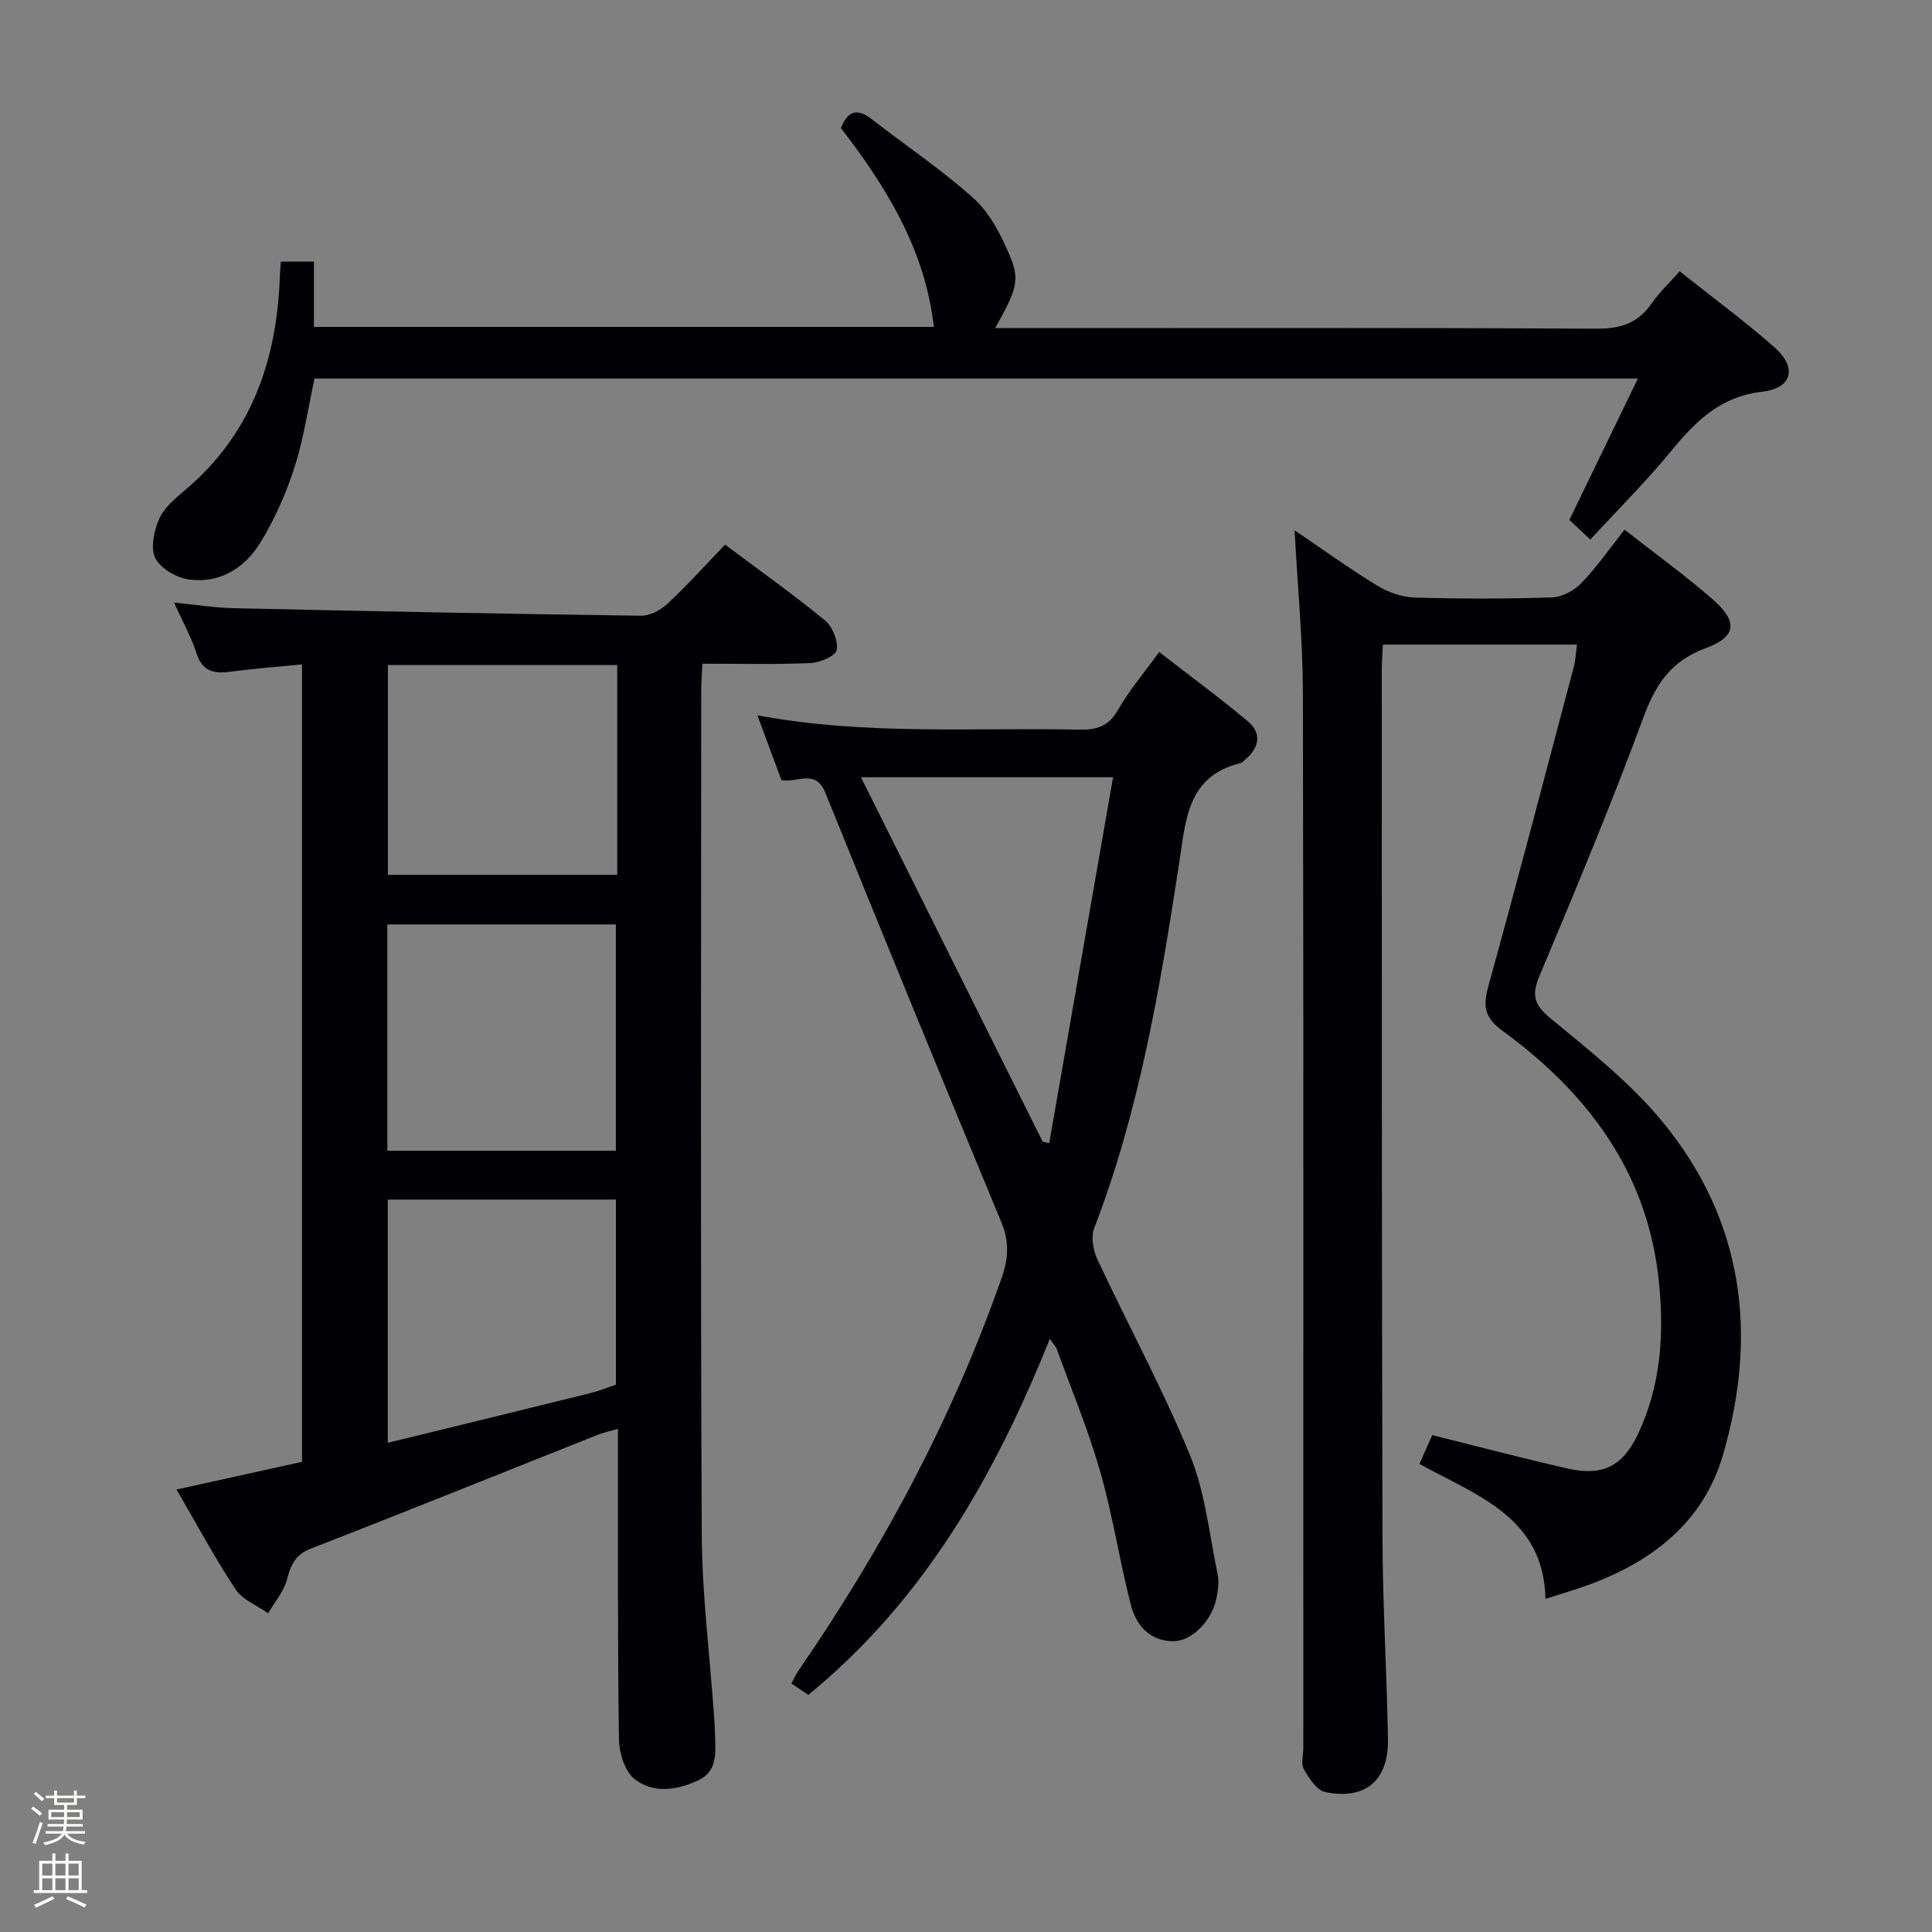 <svg enable-background="new 0 0 400 400" viewBox="0 0 400 400" xmlns="http://www.w3.org/2000/svg"><rect x="0" y="0" width="400" height="400" fill="#808080" stroke="none"/><path d="m6.44 374.46.42-.45c.65.47 1.27.95 1.85 1.44l-.45.49c-.65-.56-1.25-1.06-1.82-1.48m.93 7.33-.63-.26c.55-1.36 1.05-2.8 1.52-4.33.19.1.38.19.59.27-.46 1.29-.95 2.73-1.48 4.32m-.38-10.38.44-.42c.43.34 1.01.82 1.74 1.44l-.49.49c-.53-.51-1.09-1.01-1.69-1.51m2.5.35h1.72v-1.04h.59v1.04h3.52v-1.04h.59v1.04h1.75v.53h-1.75v1.42h-2.03v.97h3.22v2.03h-3.24c0 .35-.01.66-.03.93h3.32v.53h-3.37c-.03.27-.08.58-.15.94h3.96v.53h-3.71c.67.92 1.93 1.48 3.79 1.68-.13.24-.23.44-.29.59-2.13-.38-3.48-1.08-4.04-2.12-.43.97-1.77 1.72-4.03 2.23-.09-.19-.2-.37-.33-.55 2.1-.42 3.37-1.03 3.81-1.83h-3.36v-.53h3.58c.08-.29.13-.61.16-.94h-3.33v-.53h3.39c.02-.27.04-.58.04-.93h-3.23v-2.03h3.25v-.97h-2.07v-1.42h-1.73zm1.12 3.44v1h2.65c.01-.3.02-.44.01-.4v-.25-.35zm1.19-2h3.52v-.91h-3.52zm4.71 2h-2.63v.59c0 .15-.01.28-.01.4h2.64z" fill="#fcfbfa"/><path d="m13.56 383.74h.63v1.52h2.72v6.07h1.13v.6h-11.06v-.6h1.13v-6.07h2.73v-1.52h.63v1.52h2.1v-1.52zm-2.69 8.83.38.56c-1.24.63-2.53 1.25-3.85 1.85-.1-.21-.21-.42-.34-.63 1.36-.55 2.63-1.15 3.81-1.78m-2.13-4.27h2.1v-2.45h-2.1zm0 3.04h2.1v-2.46h-2.1zm2.72-3.04h2.1v-2.45h-2.1zm0 3.04h2.1v-2.46h-2.1zm6.07 3.6c-1.41-.71-2.7-1.3-3.86-1.78l.35-.56c1.45.62 2.75 1.19 3.88 1.72zm-1.25-9.09h-2.1v2.45h2.1zm-2.09 5.49h2.1v-2.46h-2.1z" fill="#fcfbfa"/><g fill="#010105"><path d="m36.55 308.39c9.16-2.02 17.54-3.87 25.98-5.73 0-55.16 0-109.9 0-165.1-5.24.52-10.17.88-15.06 1.53-3.38.45-5.62-.22-6.79-3.86-1.05-3.28-2.78-6.34-4.64-10.47 4.67.45 8.49 1.08 12.32 1.16 28.1.62 56.21 1.18 84.32 1.56 1.86.03 4.11-1.17 5.53-2.49 4.12-3.86 7.92-8.08 11.91-12.23 7.2 5.39 14.11 10.3 20.65 15.66 1.57 1.29 2.78 4.24 2.47 6.14-.2 1.22-3.48 2.64-5.44 2.72-7.29.32-14.6.13-22.37.13-.1 2.23-.25 3.99-.25 5.75-.01 58.16-.16 116.31.11 174.47.06 12.43 1.64 24.86 2.52 37.29.11 1.49.21 2.99.24 4.48.09 3.51.5 7.3-3.41 9.16-4.4 2.09-9.37 2.86-13.27-.24-2.02-1.6-3.18-5.38-3.22-8.19-.29-19.49-.19-38.99-.21-58.49 0-1.78 0-3.57 0-5.82-1.8.53-3.08.79-4.27 1.27-19.75 7.85-39.46 15.83-59.27 23.51-3.34 1.29-4.18 3.42-5 6.47-.67 2.48-2.55 4.64-3.89 6.94-2.29-1.62-5.29-2.77-6.74-4.96-4.3-6.5-7.98-13.39-12.22-20.66zm90.96-70.15c0-15.88 0-31.42 0-46.85-16 0-31.57 0-47.31 0v46.85zm.28-100.55c-16.11 0-31.7 0-47.48 0v43.43h47.48c0-14.61 0-28.75 0-43.43zm-.27 149c0-13.31 0-25.85 0-38.33-15.97 0-31.53 0-47.23 0v50.36c14.21-3.48 28.02-6.84 41.83-10.26 1.89-.47 3.72-1.22 5.4-1.77z"/><path d="m296.53 297.13c9.61 2.38 18.88 4.85 28.23 6.95 6.98 1.56 11.13-.49 14.23-6.9 4.93-10.21 5.61-21.09 4.43-32.17-2.39-22.46-14.81-38.78-32.37-51.62-3.97-2.9-3.97-5.36-2.82-9.51 6.05-21.88 11.79-43.84 17.6-65.78.37-1.41.43-2.89.67-4.64-13.38 0-26.49 0-40.19 0-.08 1.76-.23 3.51-.23 5.26.02 59.98-.01 119.96.15 179.94.04 13.81.9 27.61 1.13 41.41.14 8.55-4.64 12.64-12.96 10.97-1.76-.35-3.37-2.85-4.44-4.72-.65-1.13-.13-2.93-.13-4.43 0-72.81.07-145.62-.08-218.43-.02-10.94-1.09-21.88-1.72-33.67 5.95 4.03 11.38 7.96 17.08 11.44 2.26 1.38 5.12 2.4 7.73 2.48 9.49.29 19 .29 28.48-.02 2.1-.07 4.62-1.43 6.11-2.99 3.2-3.33 5.85-7.17 8.91-11.04 6.3 4.94 12.52 9.42 18.27 14.44 5.25 4.59 4.93 7.75-1.45 10.09-7.1 2.6-10.32 7.36-12.85 14.2-6.68 18.07-14.1 35.87-21.57 53.64-1.75 4.15-1.06 6.08 2.41 8.92 8.07 6.64 16.44 13.28 23.04 21.29 16.85 20.45 19.81 44.12 12.51 69.06-3.98 13.6-14.23 21.71-27.17 26.6-2.94 1.11-5.99 1.97-9.56 3.13-.35-16.95-14.22-21.37-26.08-27.94.97-2.19 1.82-4.1 2.64-5.96z"/><path d="m217.36 277.19c-11.42 28.36-25.99 54.07-50.01 73.72-.97-.66-2.15-1.45-3.5-2.36.56-1.03.96-1.93 1.5-2.72 17.42-25.31 31.83-52.17 42.02-81.23 1.4-4 1.63-7.49-.02-11.47-12.26-29.6-24.45-59.24-36.45-88.95-2.06-5.1-5.76-2.04-9.11-2.67-1.55-4.17-3.15-8.5-4.98-13.42 22.33 4.19 44.45 2.51 66.5 2.97 3.64.08 6.18-.59 8.15-4.06 2.28-4.02 5.34-7.59 8.53-12.01 6.26 4.86 12.51 9.44 18.43 14.42 2.79 2.35 2.35 5.29-.45 7.71-.38.33-.75.78-1.19.89-10.93 2.65-11.28 11.78-12.6 20.38-3.95 25.76-8.22 51.43-17.65 75.93-.7 1.82-.19 4.58.69 6.46 6.33 13.53 13.49 26.7 19.15 40.49 3.16 7.7 4 16.36 5.72 24.63.33 1.58.09 3.35-.23 4.96-.92 4.65-5.06 8.94-8.94 8.93-4.89-.01-7.71-3.31-8.79-7.52-2.35-9.14-3.75-18.53-6.34-27.59-2.46-8.6-5.93-16.92-8.99-25.35-.21-.56-.7-1.05-1.44-2.14zm-1.49-40.83c.45.11.91.22 1.36.33 4.39-25.18 8.79-50.35 13.22-75.77-18.51 0-35.62 0-52.2 0 12.61 25.28 25.12 50.36 37.62 75.44z"/><path d="m329.26 111.71c-1.84-1.72-3.04-2.84-4.34-4.07 4.67-9.63 9.28-19.14 14.19-29.27-91.82 0-182.84 0-273.99 0-1.33 6.1-2.22 12.39-4.14 18.35-1.76 5.47-4.14 10.88-7.16 15.75-3.21 5.18-8.4 8.4-14.75 7.5-2.56-.36-5.86-2.28-6.92-4.43-1.04-2.11-.27-5.68.81-8.12 1.01-2.3 3.27-4.19 5.29-5.89 13.87-11.67 19.14-27.08 19.7-44.6.03-.81.11-1.62.2-2.76h6.85v13.51h128.34c-1.53-13.41-7.41-25.99-19.24-41.16 1.3-3.27 3.14-4.36 6.31-1.9 7.07 5.5 14.58 10.51 21.21 16.49 3.3 2.97 5.57 7.44 7.37 11.63 2.26 5.26 1.51 7.23-2.96 15.19h5.56c39.66 0 79.31-.09 118.97.12 4.96.03 8.56-1.14 11.39-5.22 1.58-2.28 3.65-4.23 5.8-6.66 6.75 5.37 13.46 10.29 19.67 15.77 4.73 4.17 3.65 8.45-2.62 9.17-8.63 1-13.75 6.1-18.79 12.26-5.15 6.27-10.93 12.02-16.75 18.34z"/></g></svg>
